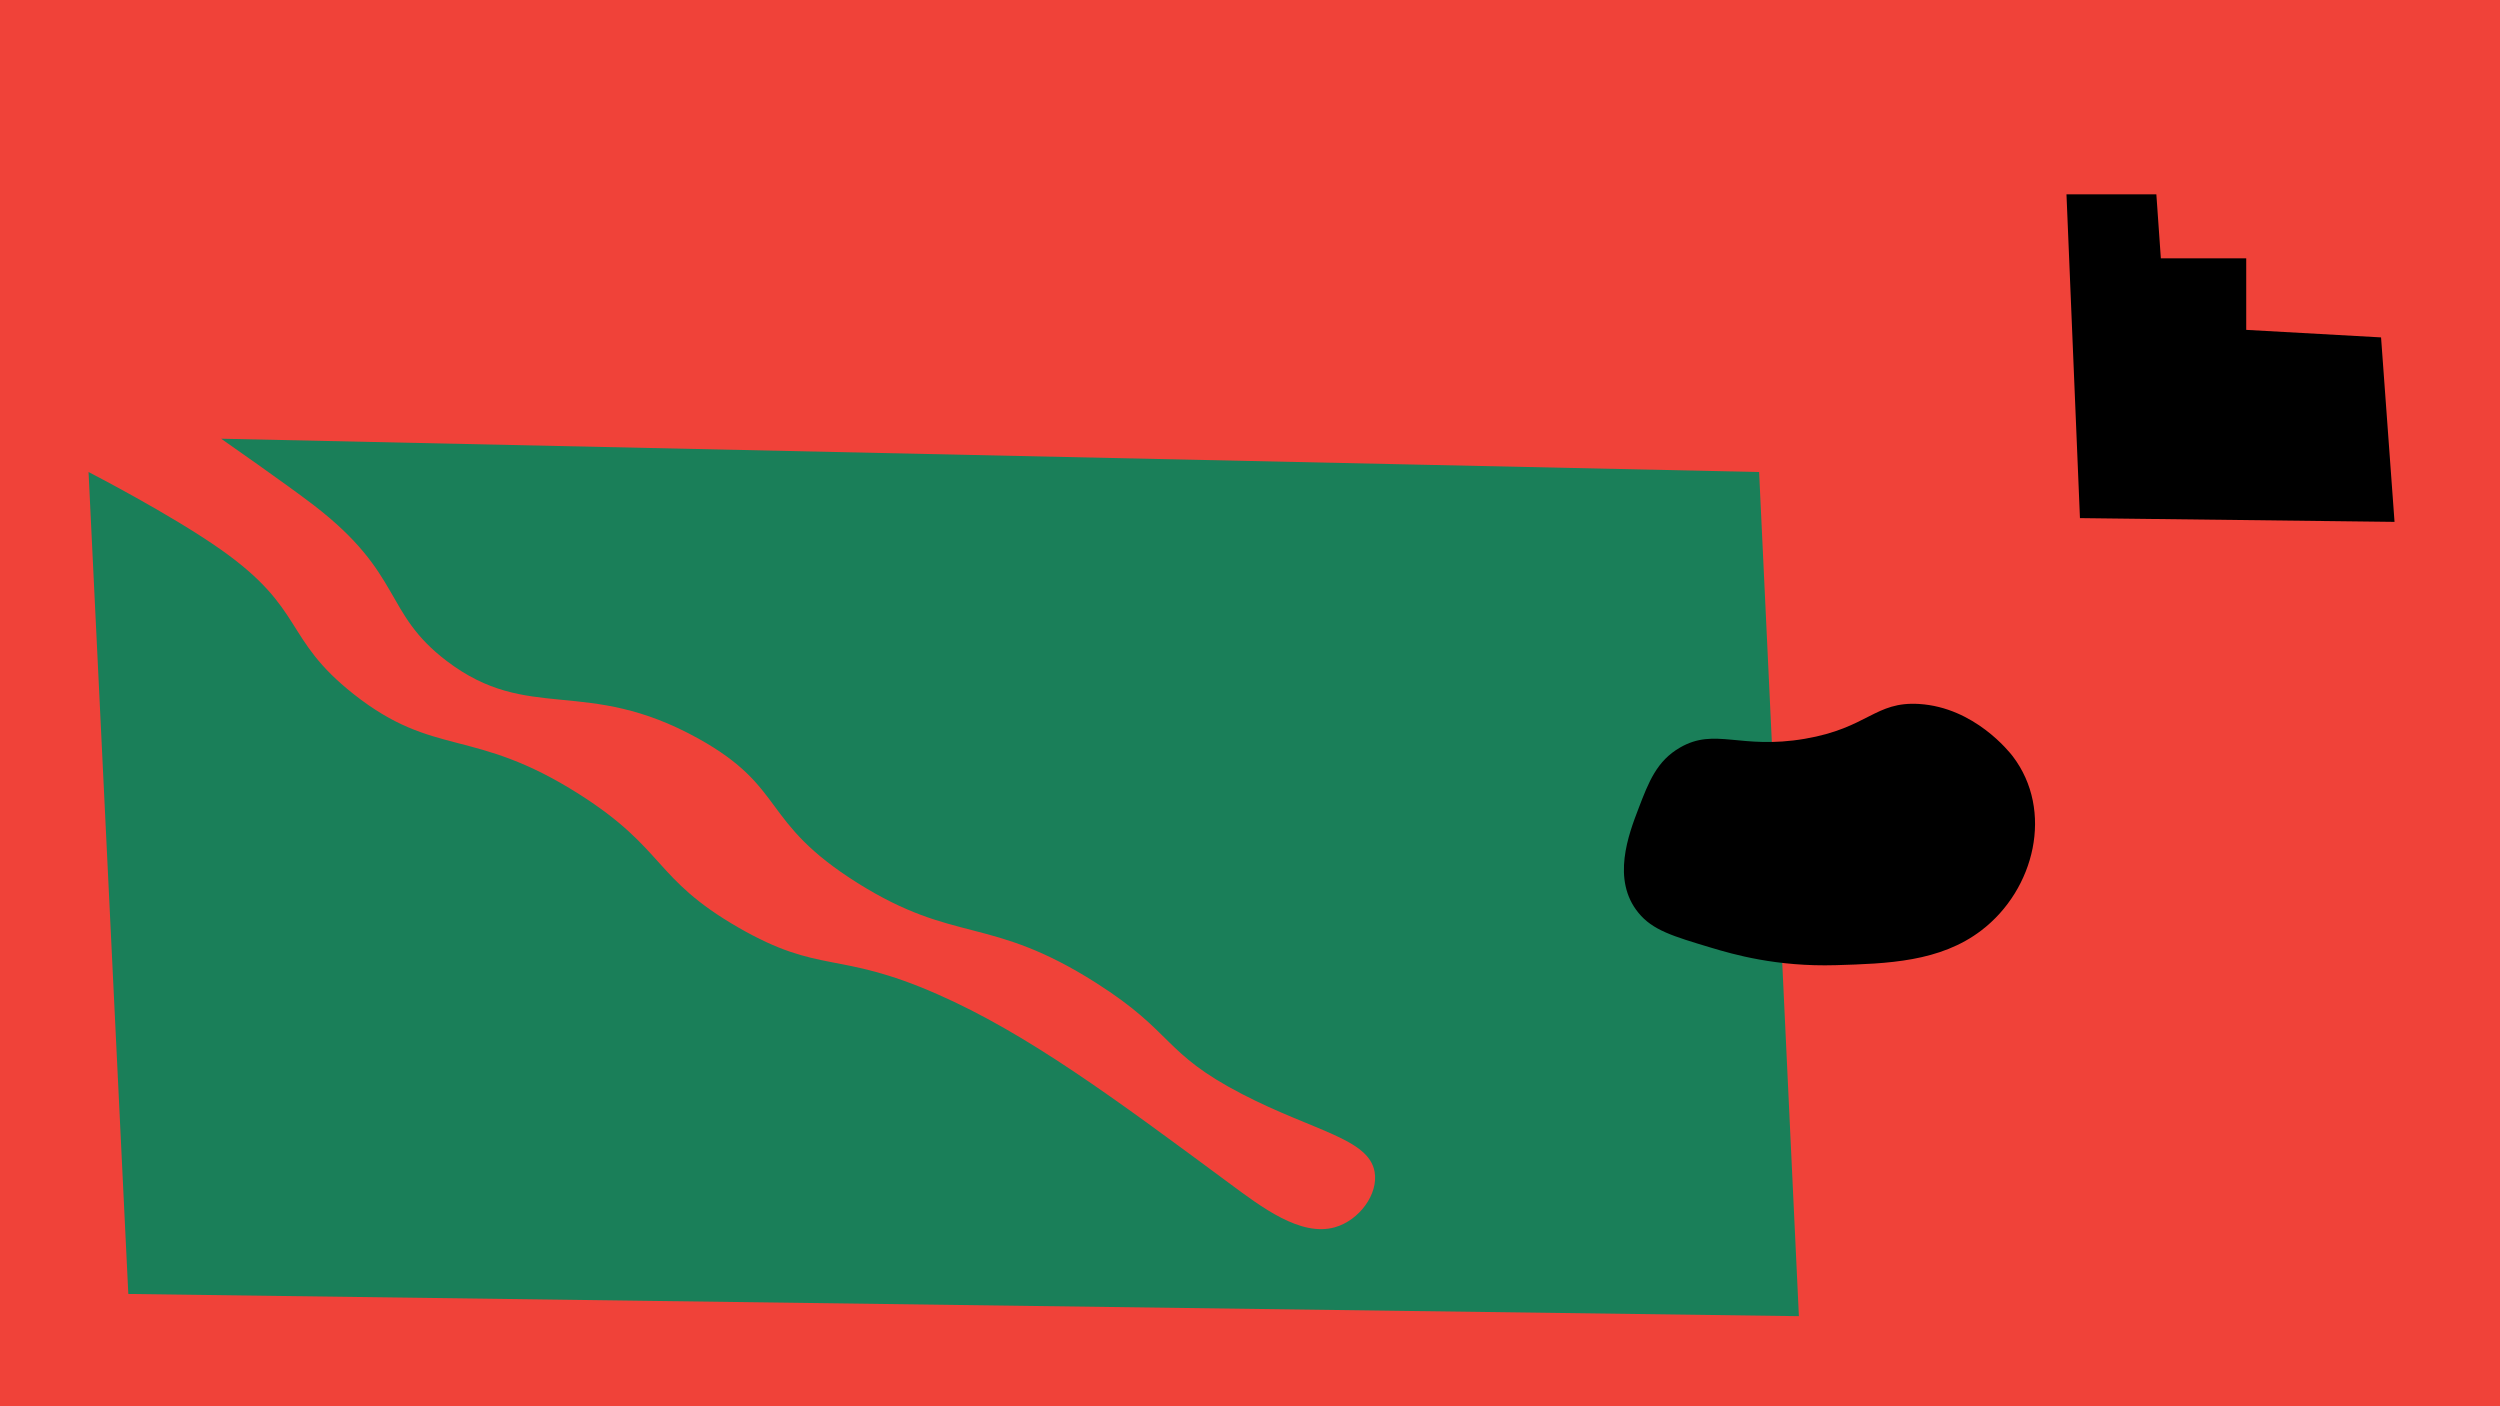 <svg
    id="Слой_1"
    data-name="Слой 1"
    xmlns="http://www.w3.org/2000/svg"
    viewBox="0 0 1920 1080"
>
    <defs>
        <style>
            .cls-1 {
                fill: #f04239;
            }
            .cls-2 {
                fill: #1a7f59;
            }
        </style>
    </defs>
    <g id="back3">
        <rect class="cls-1" x="-8" y="-4.5" width="1936" height="1089" />
        <polygon
            points="1828.65 259.12 1839 400.8 1597.4 397.91 1587.05 149.25 1656.08 149.25 1659.53 198.4 1725.1 198.4 1725.1 253.34 1828.65 259.12"
        />
        <path
            class="cls-2"
            d="M953.88,840.22c-61.3-31.78-51.75-47-112-85.31C760,702.82,733.71,725.3,658.59,678.14s-54.08-73-122.19-110.89c-86.7-48.19-130.15-11.48-193.47-59.71C294.2,470.41,309.83,441,241.1,388.11c-20.31-15.63-70.89-50.9-71.27-51.18L1351,362.52q15.27,324.15,30.55,648.3l-1283-17.06h0L68,362.52h0S131.2,395,169.83,422.23c64.87,45.81,47.56,68.08,101.82,110.9,62.26,49.13,91.71,25.08,173.1,76.77,66.56,42.26,57,64.79,122.19,102.36,63.2,36.43,76,17.48,152.74,51.18,69.18,30.39,135.53,79.51,224,145,25,18.51,55.12,41.56,81.46,34.12,18.78-5.3,33.62-25.54,30.55-42.65C1051.12,874.38,1008.93,868.75,953.88,840.22Z"
        />
        <path
            d="M1410.05,741.25c-45.64,1.37-79.13-8.38-95.78-13.38-29.72-8.92-45-13.49-55.87-26.74-21-25.47-7.56-60.51,0-80.24,7.82-20.42,14-36.49,31.93-46.81,27-15.53,46.14,1.78,95.78-6.69,48.54-8.28,53.81-28.86,87.8-26.74,42.45,2.64,69.42,37,71.84,40.12,31.74,41.65,17,102.4-24,133.73C1490,738.84,1449.44,740.06,1410.05,741.25Z"
        />
    </g>
</svg>
